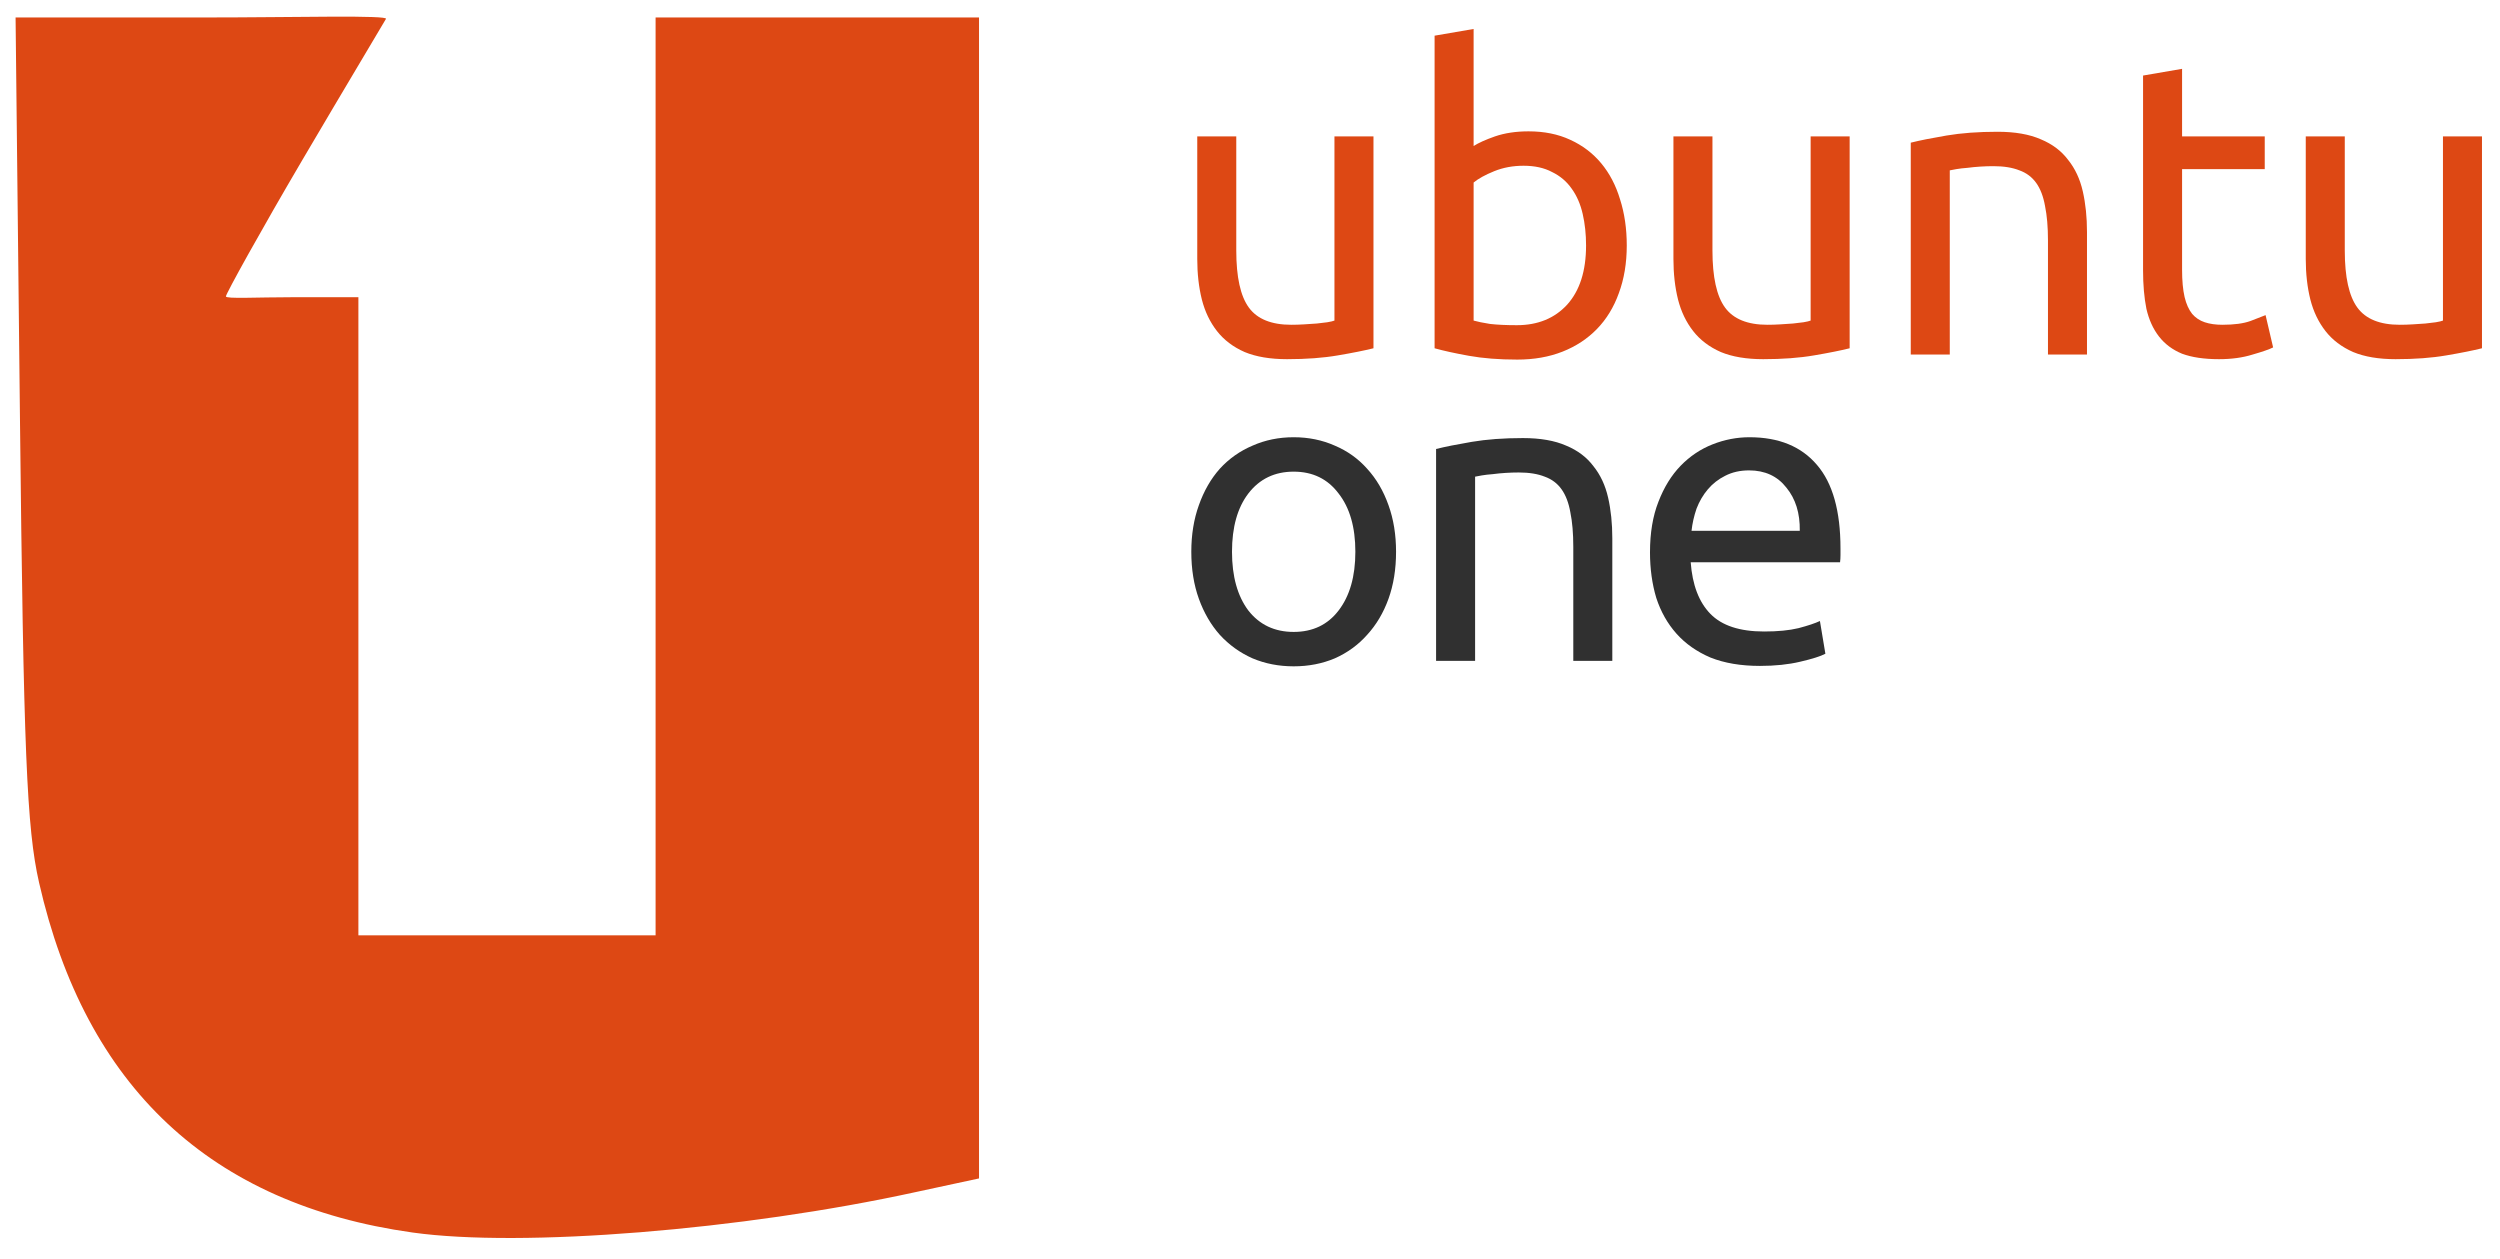 <?xml version="1.0" encoding="UTF-8" standalone="no"?>
<!-- Created with Inkscape (http://www.inkscape.org/) -->

<svg
   xmlns:dc="http://purl.org/dc/elements/1.1/"
   xmlns:cc="http://creativecommons.org/ns#"
   xmlns:rdf="http://www.w3.org/1999/02/22-rdf-syntax-ns#"
   xmlns:svg="http://www.w3.org/2000/svg"
   xmlns="http://www.w3.org/2000/svg"
   version="1.1"
   width="286"
   height="144"
   id="svg3052">
  <defs
     id="defs3056" />
  <path
     d="M 38,1.906 C 34.127,1.92 28.758,2 22.938,2 l -21.156,0 0.5,45.75 C 2.693,85.91 3.053,94.748 4.469,100.969 9.792,124.357 24.111,137.764 47.188,141 c 12.492,1.752 37.721,-0.286 57.562,-4.625 L 112,134.812 112,68.406 112,2 93.5,2 75,2 l 0,52.5 0,52.5 -17,0 -17,0 0,-36.5 0,-36.5 -7.5,0 c -4.125,0 -7.656,0.209 -7.656,-0.094 0,-0.303 4.057,-7.634 8.812,-15.719 4.755,-8.085 9.273,-15.619 9.5,-16.031 C 44.27,1.95 41.873,1.893 38,1.906 z"
     id="path3066"
     style="fill:#dd4814;fill-opacity:1" />
  <g
     id="text7743"
     style="font-size:40px;font-style:normal;font-weight:normal;line-height:125%;letter-spacing:0px;word-spacing:0px;fill:#dd4814;fill-opacity:1;stroke:none;font-family:Sans">
    <path
       d="m 157.126,39.842 c -1.024,0.256 -2.384,0.528 -4.08,0.816 -1.664,0.288 -3.6,0.432 -5.808,0.432 -1.92,-1e-6 -3.536,-0.272 -4.848,-0.816 -1.312,-0.576 -2.368,-1.376 -3.168,-2.4 -0.8,-1.024 -1.376,-2.224 -1.728,-3.6 -0.352,-1.408 -0.528,-2.96 -0.528,-4.656 l 0,-14.016 4.464,0 0,13.056 c -1e-5,3.04 0.48,5.216 1.44,6.528 0.96,1.312 2.576,1.968 4.848,1.968 0.48,3e-6 0.976,-0.016 1.488,-0.048 0.512,-0.032 0.992,-0.064 1.44,-0.096 0.448,-0.064 0.848,-0.112 1.2,-0.144 0.384,-0.064 0.656,-0.128 0.816,-0.192 l 0,-21.072 4.464,0 0,24.24"
       id="path7877"
       style="font-size:48px;font-variant:normal;font-stretch:normal;line-height:125%;letter-spacing:-0.7px;fill:#dd4814;font-family:Ubuntu;-inkscape-font-specification:Ubuntu" />
    <path
       d="m 168.581,16.706 c 0.544,-0.352 1.36,-0.72 2.448,-1.104 1.12,-0.384 2.4,-0.576 3.84,-0.576 1.792,2.5e-5 3.376,0.32 4.752,0.96 1.408,0.64 2.592,1.536 3.552,2.688 0.96,1.152 1.68,2.528 2.16,4.128 0.512,1.6 0.768,3.36 0.768,5.28 -3e-5,2.016 -0.304,3.84 -0.912,5.472 -0.576,1.6 -1.408,2.96 -2.496,4.08 -1.088,1.12 -2.4,1.984 -3.936,2.592 -1.536,0.608 -3.264,0.912 -5.184,0.912 -2.08,-10e-7 -3.92,-0.144 -5.52,-0.432 -1.6,-0.288 -2.912,-0.576 -3.936,-0.864 l 0,-35.76 4.464,-0.768 0,13.392 m 0,19.968 c 0.448,0.128 1.072,0.256 1.872,0.384 0.832,0.096 1.856,0.144 3.072,0.144 2.4,3e-6 4.32,-0.784 5.76,-2.352 1.44,-1.6 2.16,-3.856 2.16,-6.768 -2e-5,-1.28 -0.128,-2.48 -0.384,-3.6 -0.256,-1.12 -0.672,-2.08 -1.248,-2.88 -0.576,-0.832 -1.328,-1.472 -2.256,-1.92 -0.896,-0.48 -1.984,-0.72 -3.264,-0.72 -1.216,2.1e-5 -2.336,0.208 -3.36,0.624 -1.024,0.416 -1.808,0.848 -2.352,1.296 l 0,15.792"
       id="path7879"
       style="font-size:48px;font-variant:normal;font-stretch:normal;line-height:125%;letter-spacing:-0.7px;fill:#dd4814;font-family:Ubuntu;-inkscape-font-specification:Ubuntu" />
    <path
       d="m 211.601,39.842 c -1.024,0.256 -2.384,0.528 -4.08,0.816 -1.664,0.288 -3.6,0.432 -5.808,0.432 -1.92,-1e-6 -3.536,-0.272 -4.848,-0.816 -1.312,-0.576 -2.368,-1.376 -3.168,-2.4 -0.8,-1.024 -1.376,-2.224 -1.728,-3.6 -0.352,-1.408 -0.528,-2.96 -0.528,-4.656 l 0,-14.016 4.464,0 0,13.056 c -1e-5,3.04 0.48,5.216 1.44,6.528 0.96,1.312 2.576,1.968 4.848,1.968 0.48,3e-6 0.976,-0.016 1.488,-0.048 0.512,-0.032 0.992,-0.064 1.44,-0.096 0.448,-0.064 0.848,-0.112 1.2,-0.144 0.384,-0.064 0.656,-0.128 0.816,-0.192 l 0,-21.072 4.464,0 0,24.24"
       id="path7881"
       style="font-size:48px;font-variant:normal;font-stretch:normal;line-height:125%;letter-spacing:-0.7px;fill:#dd4814;font-family:Ubuntu;-inkscape-font-specification:Ubuntu" />
    <path
       d="m 218.592,16.322 c 1.024,-0.256 2.384,-0.528 4.08,-0.816 1.696,-0.288 3.648,-0.432 5.856,-0.432 1.984,2.5e-5 3.632,0.288 4.944,0.864 1.312,0.544 2.352,1.328 3.12,2.352 0.8,0.992 1.36,2.192 1.68,3.6 0.32,1.408 0.48,2.96 0.48,4.656 l 0,14.016 -4.464,0 0,-13.056 c -2e-5,-1.536 -0.112,-2.848 -0.336,-3.936 -0.192,-1.088 -0.528,-1.968 -1.008,-2.64 -0.48,-0.672 -1.12,-1.152 -1.92,-1.44 -0.8,-0.32 -1.792,-0.48 -2.976,-0.48 -0.48,2.1e-5 -0.976,0.016 -1.488,0.048 -0.512,0.032 -1.008,0.08 -1.488,0.144 -0.448,0.032 -0.864,0.08 -1.248,0.144 -0.352,0.064 -0.608,0.112 -0.768,0.144 l 0,21.072 -4.464,0 0,-24.24"
       id="path7883"
       style="font-size:48px;font-variant:normal;font-stretch:normal;line-height:125%;letter-spacing:-0.7px;fill:#dd4814;font-family:Ubuntu;-inkscape-font-specification:Ubuntu" />
    <path
       d="m 249.63,15.602 9.456,0 0,3.744 -9.456,0 0,11.52 c 0,1.248 0.096,2.288 0.288,3.12 0.192,0.8 0.48,1.44 0.864,1.92 0.384,0.448 0.864,0.768 1.44,0.96 0.576,0.192 1.248,0.288 2.016,0.288 1.344,3e-6 2.416,-0.144 3.216,-0.432 0.832,-0.32 1.408,-0.544 1.728,-0.672 l 0.864,3.696 c -0.448,0.224 -1.232,0.496 -2.352,0.816 -1.12,0.352 -2.4,0.528 -3.84,0.528 -1.696,-1e-6 -3.104,-0.208 -4.224,-0.624 -1.088,-0.448 -1.968,-1.104 -2.64,-1.968 -0.672,-0.864 -1.152,-1.92 -1.44,-3.168 -0.256,-1.28 -0.384,-2.752 -0.384,-4.416 l 0,-22.272 4.464,-0.768 0,7.728"
       id="path7885"
       style="font-size:48px;font-variant:normal;font-stretch:normal;line-height:125%;letter-spacing:-0.7px;fill:#dd4814;font-family:Ubuntu;-inkscape-font-specification:Ubuntu" />
    <path
       d="m 283.939,39.842 c -1.024,0.256 -2.384,0.528 -4.08,0.816 -1.664,0.288 -3.6,0.432 -5.808,0.432 -1.92,-1e-6 -3.536,-0.272 -4.848,-0.816 -1.312,-0.576 -2.368,-1.376 -3.168,-2.4 -0.8,-1.024 -1.376,-2.224 -1.728,-3.6 -0.352,-1.408 -0.528,-2.96 -0.528,-4.656 l 0,-14.016 4.464,0 0,13.056 c -10e-6,3.04 0.48,5.216 1.44,6.528 0.96,1.312 2.576,1.968 4.848,1.968 0.48,3e-6 0.976,-0.016 1.488,-0.048 0.512,-0.032 0.992,-0.064 1.44,-0.096 0.448,-0.064 0.848,-0.112 1.2,-0.144 0.384,-0.064 0.656,-0.128 0.816,-0.192 l 0,-21.072 4.464,0 0,24.24"
       id="path7887"
       style="font-size:48px;font-variant:normal;font-stretch:normal;line-height:125%;letter-spacing:-0.7px;fill:#dd4814;font-family:Ubuntu;-inkscape-font-specification:Ubuntu" />
  </g>
  <g
     id="text7853"
     style="font-size:40px;font-style:normal;font-weight:normal;line-height:125%;letter-spacing:0px;word-spacing:0px;fill:#303030;fill-opacity:1;stroke:none;font-family:Sans">
    <path
       d="m 159.709,63.124 c -2e-5,1.984 -0.288,3.776 -0.864,5.376 -0.576,1.6 -1.392,2.976 -2.448,4.128 -1.024,1.152 -2.256,2.048 -3.696,2.688 -1.44,0.608 -3.008,0.912 -4.704,0.912 -1.696,-10e-7 -3.264,-0.304 -4.704,-0.912 -1.44,-0.64 -2.688,-1.536 -3.744,-2.688 -1.024,-1.152 -1.824,-2.528 -2.4,-4.128 -0.576,-1.6 -0.864,-3.392 -0.864,-5.376 0,-1.952 0.288,-3.728 0.864,-5.328 0.576,-1.632 1.376,-3.024 2.4,-4.176 1.056,-1.152 2.304,-2.032 3.744,-2.64 1.44,-0.64 3.008,-0.96 4.704,-0.96 1.696,2.5e-5 3.264,0.32 4.704,0.96 1.44,0.608 2.672,1.488 3.696,2.64 1.056,1.152 1.872,2.544 2.448,4.176 0.576,1.6 0.864,3.376 0.864,5.328 m -4.656,0 c -2e-5,-2.816 -0.64,-5.04 -1.92,-6.672 -1.248,-1.664 -2.96,-2.496 -5.136,-2.496 -2.176,2.1e-5 -3.904,0.832 -5.184,2.496 -1.248,1.632 -1.872,3.856 -1.872,6.672 0,2.816 0.624,5.056 1.872,6.72 1.28,1.632 3.008,2.448 5.184,2.448 2.176,3e-6 3.888,-0.816 5.136,-2.448 1.28,-1.664 1.92,-3.904 1.92,-6.72"
       id="path7897"
       style="font-size:48px;font-variant:normal;font-stretch:normal;letter-spacing:-1.7px;fill:#303030;font-family:Ubuntu;-inkscape-font-specification:Ubuntu" />
    <path
       d="m 164.289,51.364 c 1.024,-0.256 2.384,-0.528 4.08,-0.816 1.696,-0.288 3.648,-0.432 5.856,-0.432 1.984,2.5e-5 3.632,0.288 4.944,0.864 1.312,0.544 2.352,1.328 3.12,2.352 0.8,0.992 1.36,2.192 1.68,3.6 0.32,1.408 0.48,2.96 0.48,4.656 l 0,14.016 -4.464,0 0,-13.056 c -2e-5,-1.536 -0.112,-2.848 -0.336,-3.936 -0.192,-1.088 -0.528,-1.968 -1.008,-2.64 -0.48,-0.672 -1.12,-1.152 -1.92,-1.44 -0.8,-0.32 -1.792,-0.48 -2.976,-0.48 -0.48,2.1e-5 -0.976,0.016 -1.488,0.048 -0.512,0.032 -1.008,0.08 -1.488,0.144 -0.448,0.032 -0.864,0.08 -1.248,0.144 -0.352,0.064 -0.608,0.112 -0.768,0.144 l 0,21.072 -4.464,0 0,-24.24"
       id="path7899"
       style="font-size:48px;font-variant:normal;font-stretch:normal;letter-spacing:-1.7px;fill:#303030;font-family:Ubuntu;-inkscape-font-specification:Ubuntu" />
    <path
       d="m 188.76,63.172 c 0,-2.208 0.32,-4.128 0.96,-5.76 0.64,-1.664 1.488,-3.04 2.544,-4.128 1.056,-1.088 2.272,-1.904 3.648,-2.448 1.376,-0.544 2.784,-0.816 4.224,-0.816 3.36,2.5e-5 5.936,1.056 7.728,3.168 1.792,2.08 2.688,5.264 2.688,9.552 -2e-5,0.192 -2e-5,0.448 0,0.768 -2e-5,0.288 -0.016,0.56 -0.048,0.816 l -17.088,0 c 0.192,2.592 0.944,4.56 2.256,5.904 1.312,1.344 3.36,2.016 6.144,2.016 1.568,3e-6 2.88,-0.128 3.936,-0.384 1.088,-0.288 1.904,-0.56 2.448,-0.816 l 0.624,3.744 c -0.544,0.288 -1.504,0.592 -2.88,0.912 -1.344,0.32 -2.88,0.48 -4.608,0.48 -2.176,-10e-7 -4.064,-0.32 -5.664,-0.96 -1.568,-0.672 -2.864,-1.584 -3.888,-2.736 -1.024,-1.152 -1.792,-2.512 -2.304,-4.08 -0.48,-1.6 -0.72,-3.344 -0.72,-5.232 m 17.136,-2.448 c 0.032,-2.016 -0.48,-3.664 -1.536,-4.944 -1.024,-1.312 -2.448,-1.968 -4.272,-1.968 -1.024,2.2e-5 -1.936,0.208 -2.736,0.624 -0.768,0.384 -1.424,0.896 -1.968,1.536 -0.544,0.64 -0.976,1.376 -1.296,2.208 -0.288,0.832 -0.48,1.68 -0.576,2.544 l 12.384,0"
       id="path7901"
       style="font-size:48px;font-variant:normal;font-stretch:normal;letter-spacing:-1.7px;fill:#303030;font-family:Ubuntu;-inkscape-font-specification:Ubuntu" />
  </g>
</svg>
